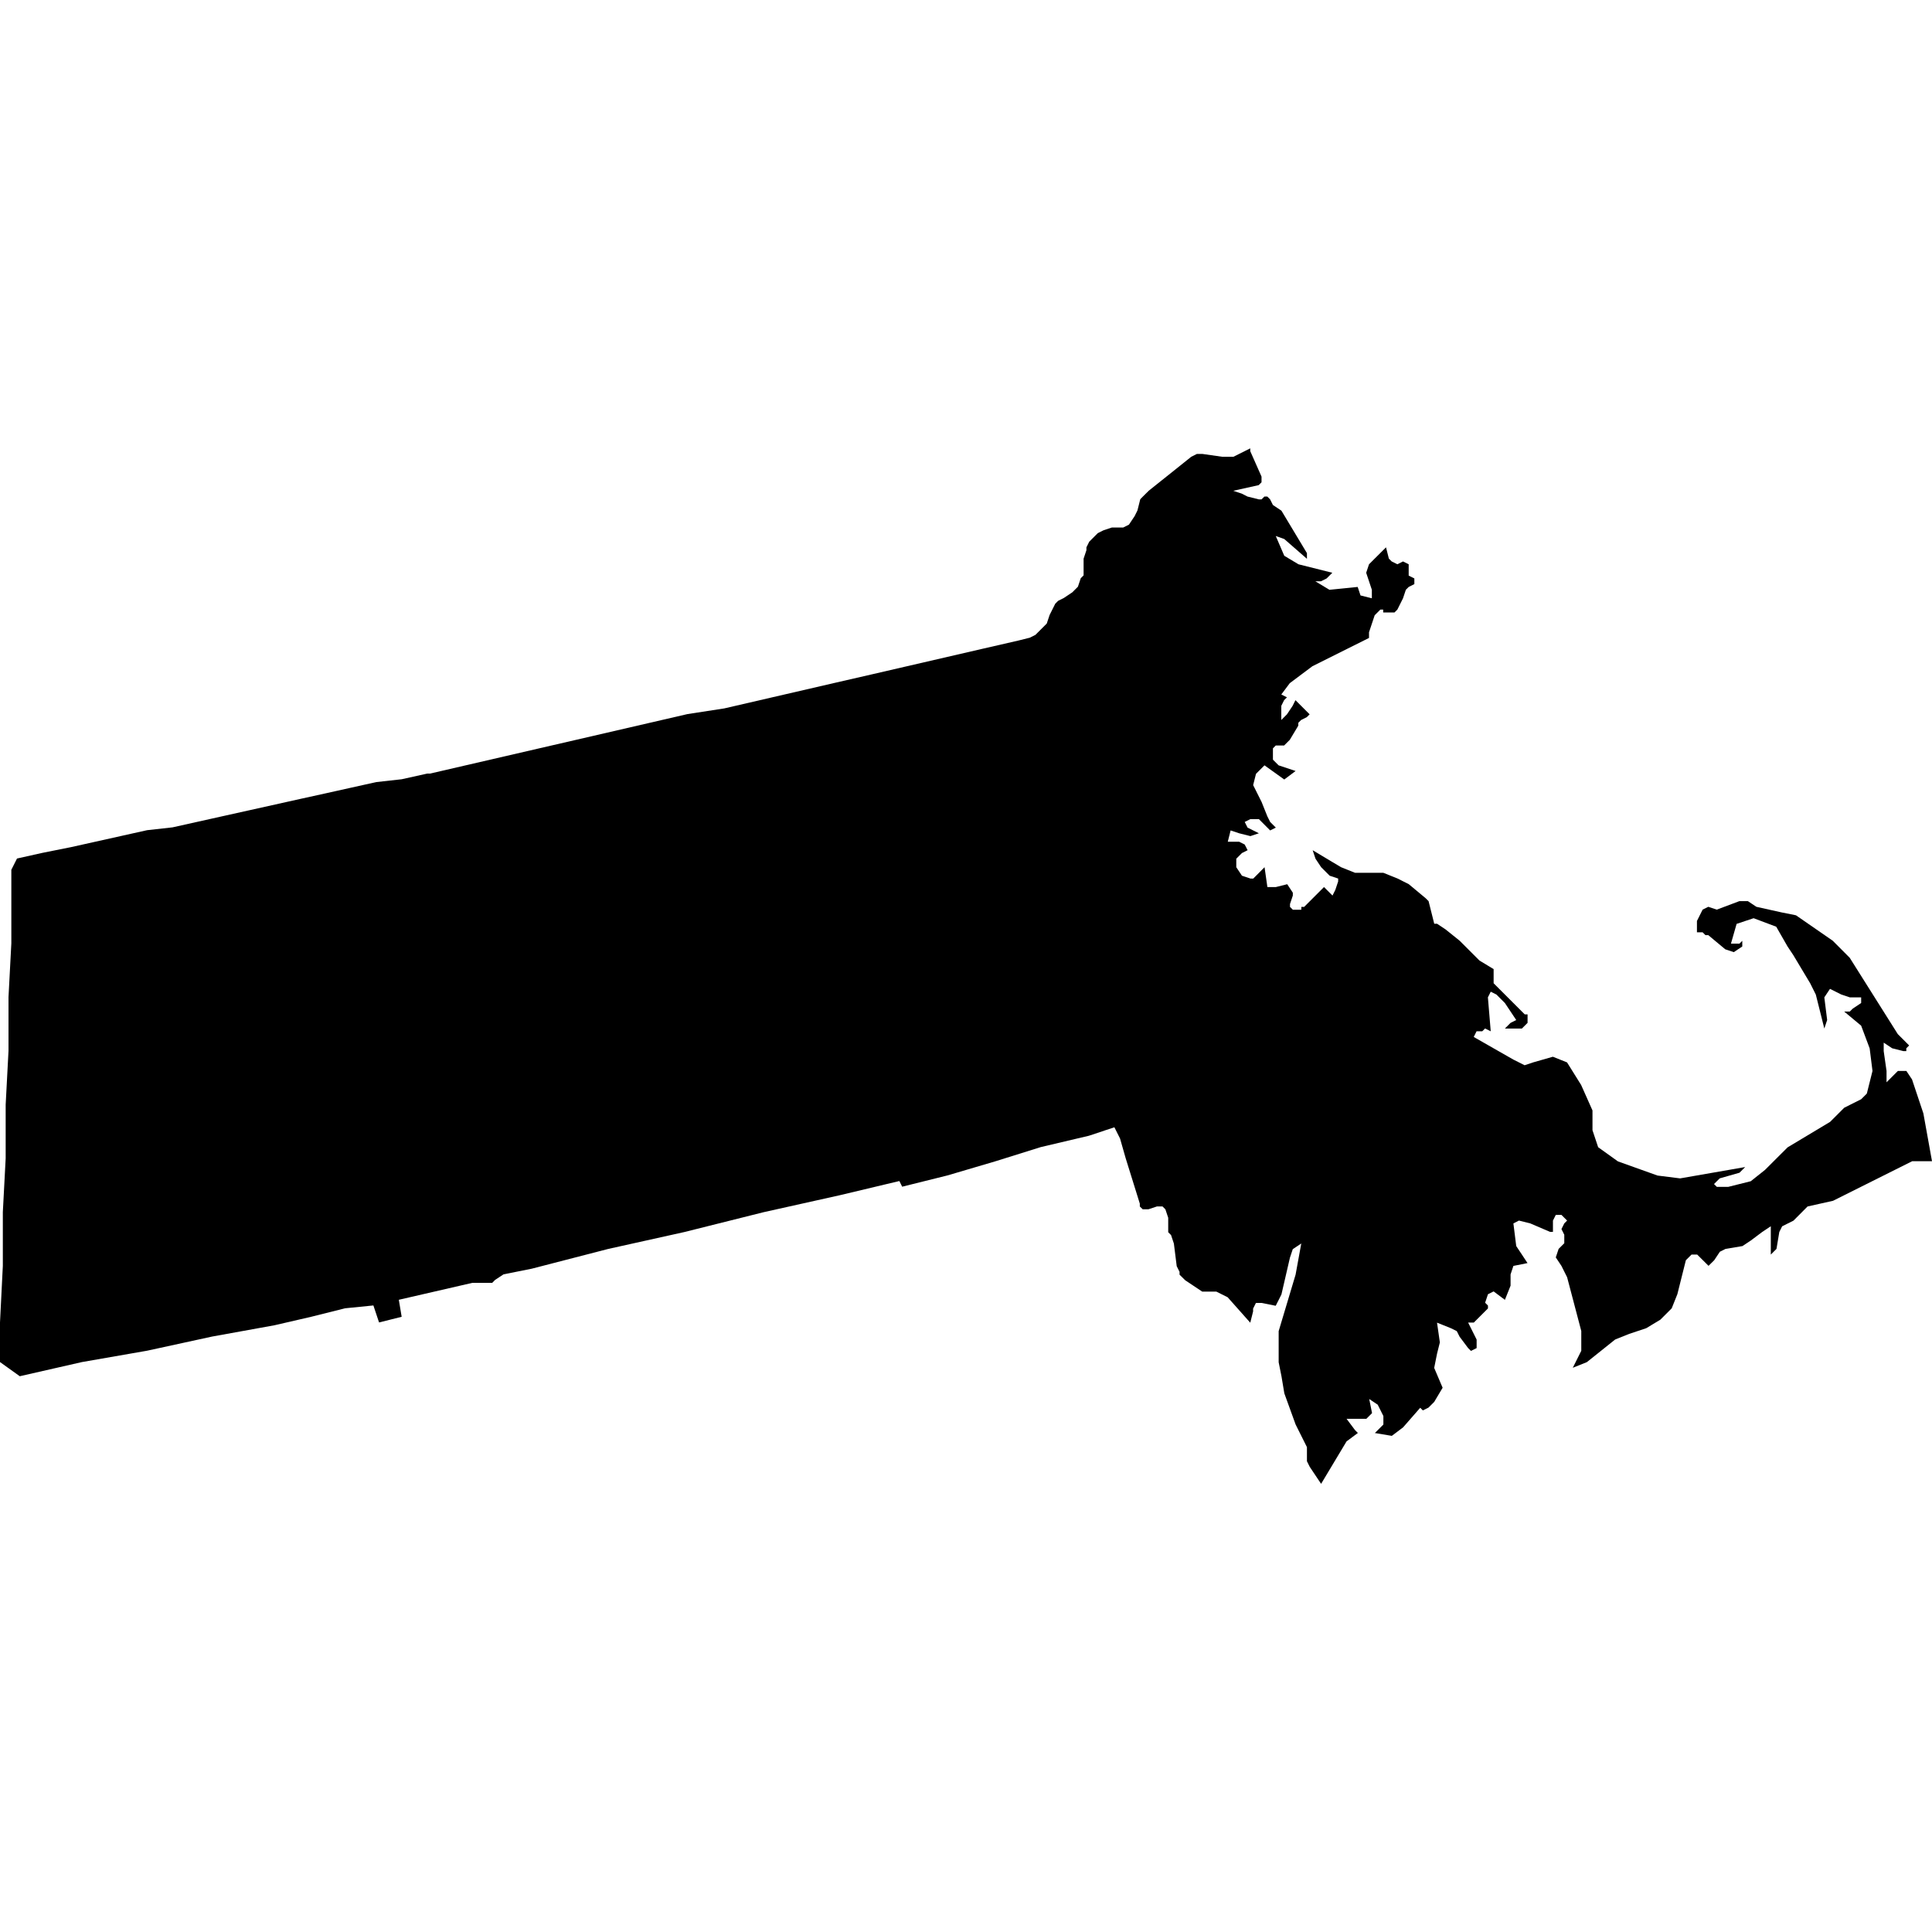 <?xml version="1.0"?><svg xmlns="http://www.w3.org/2000/svg"  viewBox="0 0 30 30" width="60px" height="60px">    <path d="M19.15,7.094l0.264-0.132v0.044l0.175,0.395v0.088l-0.044,0.044L19.15,7.621l0.132,0.044l0.088,0.045 l0.176,0.044h0.044l0.044-0.044h0.044l0.044,0.044l0.044,0.088l0.132,0.088l0.396,0.659v0.088l-0.352-0.307L19.81,8.323l0.132,0.307 l0.22,0.132l0.526,0.132L20.6,8.982l-0.088,0.044h-0.088l0.219,0.132l0.439-0.044l0.044,0.132l0.176,0.044V9.158l-0.088-0.264 l0.044-0.132l0.088-0.088l0.176-0.175l0.044,0.175l0.044,0.044l0.088,0.044l0.088-0.044l0.088,0.044v0.044v0.132l0.088,0.044V9.07 l-0.088,0.044L21.83,9.158L21.786,9.29l-0.044,0.088l-0.044,0.088l-0.044,0.044h-0.132h-0.044V9.466h-0.044l-0.088,0.088 l-0.044,0.132l-0.044,0.132v0.088l-0.879,0.439l-0.351,0.263l-0.132,0.176l0.088,0.044l-0.044,0.044l-0.044,0.088v0.088v0.132 l0.088-0.088l0.088-0.132l0.044-0.088l0.088,0.088l0.088,0.088l0.044,0.044l-0.044,0.044l-0.088,0.044l-0.044,0.044v0.044 l-0.132,0.22l-0.044,0.044l-0.044,0.044H19.81l-0.044,0.044v0.176l0.088,0.088l0.132,0.044l0.132,0.044l-0.176,0.132l-0.307-0.22 l-0.132,0.132l-0.044,0.175l0.044,0.088l0.088,0.176l0.088,0.22l0.044,0.088l0.088,0.088l-0.088,0.044l-0.175-0.176h-0.132 l-0.088,0.044l0.044,0.088l0.088,0.044l0.088,0.044l-0.132,0.044l-0.175-0.044l-0.132-0.044l-0.044,0.175h0.088h0.088l0.087,0.044 l0.045,0.088l-0.088,0.044l-0.088,0.088v0.132l0.088,0.132l0.132,0.044h0.044l0.175-0.176l0.044,0.308h0.132l0.176-0.044 l0.087,0.132v0.044l-0.044,0.132v0.044l0.044,0.044h0.088h0.044v-0.044h0.044l0.088-0.088l0.132-0.132l0.088-0.088l0.132,0.132 l0.044-0.088l0.044-0.132v-0.044l-0.132-0.044l-0.132-0.132l-0.088-0.132l-0.044-0.132l0.439,0.263l0.22,0.088h0.439l0.219,0.088 l0.175,0.088l0.264,0.22l0.044,0.044l0.088,0.351h0.044l0.132,0.088l0.219,0.176l0.308,0.308l0.219,0.132v0.22l0.132,0.132 l0.351,0.351h0.044v0.044v0.088l-0.088,0.088h-0.088h-0.088h-0.088l0.044-0.044l0.044-0.044l0.088-0.044l-0.176-0.264l-0.132-0.132 l-0.088-0.044l-0.044,0.088l0.044,0.527l-0.088-0.044l-0.044,0.044h-0.088l-0.044,0.088l0.615,0.351l0.175,0.088l0.132-0.044 l0.307-0.088l0.22,0.088l0.219,0.351l0.176,0.395v0.307l0.088,0.264l0.307,0.22l0.615,0.22l0.351,0.044l1.01-0.176l-0.088,0.088 l-0.308,0.088l-0.088,0.088l0.044,0.044h0.176l0.351-0.088l0.22-0.175l0.352-0.351l0.659-0.395l0.22-0.22l0.263-0.132l0.088-0.088 l0.088-0.351l-0.044-0.351l-0.132-0.352l-0.264-0.22h0.088l0.044-0.044l0.132-0.088v-0.088h-0.176l-0.132-0.044l-0.088-0.044 l-0.088-0.044l-0.088,0.132l0.044,0.352l-0.044,0.132l-0.132-0.527l-0.088-0.176l-0.263-0.439l-0.088-0.132l-0.176-0.307 l-0.351-0.132l-0.264,0.088l-0.088,0.307h0.132l0.044-0.044v0.088l-0.132,0.088l-0.132-0.044l-0.264-0.22h-0.044l-0.044-0.044 h-0.088v-0.044v-0.132l0.044-0.088l0.044-0.088l0.088-0.044l0.132,0.044l0.351-0.132h0.132l0.132,0.088l0.396,0.088l0.219,0.044 l0.571,0.395l0.263,0.264l0.747,1.186l0.176,0.176l-0.044,0.044v0.044h-0.044l-0.175-0.044l-0.132-0.088v0.132l0.044,0.308v0.176 l0.176-0.176h0.132l0.088,0.132l0.176,0.527L30,18.031h-0.307l-1.23,0.615l-0.395,0.088l-0.219,0.22l-0.088,0.044l-0.088,0.044 l-0.044,0.088l-0.044,0.263l-0.088,0.088v-0.132v-0.308l-0.132,0.088l-0.176,0.132l-0.132,0.088l-0.263,0.044l-0.088,0.044 l-0.088,0.132l-0.088,0.087l-0.176-0.175h-0.088l-0.088,0.088l-0.132,0.527l-0.088,0.22l-0.176,0.176l-0.219,0.132l-0.263,0.088 l-0.22,0.088l-0.439,0.351l-0.219,0.088l0.132-0.264v-0.307l-0.22-0.835l-0.088-0.176l-0.088-0.132l0.044-0.132l0.088-0.088v-0.132 l-0.044-0.088l0.044-0.088l0.044-0.044l-0.088-0.088h-0.088l-0.044,0.088v0.176h-0.044l-0.308-0.132l-0.176-0.044L23.5,18.997 l0.044,0.352l0.088,0.132l0.087,0.132l-0.219,0.044l-0.044,0.132v0.175l-0.088,0.22l-0.175-0.131l-0.088,0.044l-0.044,0.132 l0.044,0.044v0.044l-0.088,0.088l-0.132,0.132h-0.088l0.132,0.264v0.132l-0.088,0.044l-0.044-0.044l-0.132-0.176l-0.044-0.087 l-0.088-0.044l-0.219-0.088l0.044,0.307l-0.044,0.176l-0.044,0.22l0.131,0.308l-0.131,0.22l-0.088,0.088l-0.088,0.044l-0.044-0.044 l0.044-0.044l-0.307,0.351l-0.175,0.132l-0.263-0.044l0.132-0.132v-0.132l-0.088-0.176l-0.132-0.088l0.044,0.219l-0.088,0.088 h-0.308l0.132,0.176l0.044,0.044l-0.176,0.131l-0.395,0.659l-0.176-0.263l-0.044-0.088v-0.131v-0.088l-0.176-0.352l-0.175-0.483 l-0.044-0.263l-0.044-0.22v-0.483l0.263-0.878l0.088-0.483l-0.132,0.088l-0.044,0.132l-0.132,0.571l-0.044,0.088l-0.045,0.088 l-0.219-0.044h-0.088l-0.044,0.088v0.044l-0.044,0.175l-0.351-0.395l-0.176-0.088H18.8h-0.132l-0.132-0.088l-0.132-0.088 l-0.088-0.087v-0.044l-0.044-0.088l-0.044-0.351l-0.044-0.132l-0.044-0.044v-0.088v-0.088V18.91l-0.044-0.132l-0.044-0.044h-0.088 l-0.132,0.044h-0.088l-0.045-0.044V18.69l-0.219-0.703l-0.088-0.308l-0.088-0.175l-0.396,0.132l-0.747,0.176l-0.703,0.22 l-0.746,0.22l-0.703,0.175l-0.044-0.088l-0.923,0.22l-1.185,0.264l-1.23,0.308l-1.185,0.263L8.258,19.7l-0.439,0.088l-0.132,0.087 L7.643,19.92H7.511H7.335l-1.142,0.263l0.044,0.264l-0.351,0.088l-0.088-0.264l-0.439,0.044l-0.527,0.132L4.26,20.579l-0.966,0.175 l-1.011,0.22l-1.01,0.176l-0.966,0.22L0,21.15v-0.22v-0.395l0.044-0.879v-0.834l0.044-0.835v-0.834l0.044-0.835v-0.835l0.044-0.834 v-0.835v-0.308l0.088-0.175l0.395-0.088l0.44-0.088l0.395-0.088l0.395-0.088l0.395-0.088l0.395-0.044l0.395-0.088l0.395-0.088 l0.396-0.088l0.395-0.088l0.395-0.088l0.396-0.087l0.395-0.088l0.396-0.088l0.395-0.044l0.396-0.088h0.044l0.571-0.132l0.571-0.132 l0.571-0.132l0.572-0.132l0.571-0.132l0.571-0.132l0.571-0.132l0.571-0.088l0.571-0.132l0.571-0.132l0.571-0.132l0.571-0.131 l0.571-0.132l0.571-0.132l0.571-0.132l0.571-0.131l0.176-0.044l0.088-0.044l0.044-0.044l0.132-0.132l0.044-0.132l0.088-0.176 l0.044-0.044l0.088-0.044l0.132-0.088l0.088-0.088l0.044-0.132l0.044-0.044V8.675l0.044-0.132V8.499l0.044-0.088l0.044-0.044 l0.044-0.044l0.044-0.044l0.088-0.044l0.132-0.044h0.088h0.088l0.088-0.044l0.088-0.132l0.044-0.088l0.044-0.175l0.044-0.045 l0.088-0.087l0.659-0.527l0.088-0.044h0.088l0.307,0.044H19.15L19.15,7.094z"/></svg>